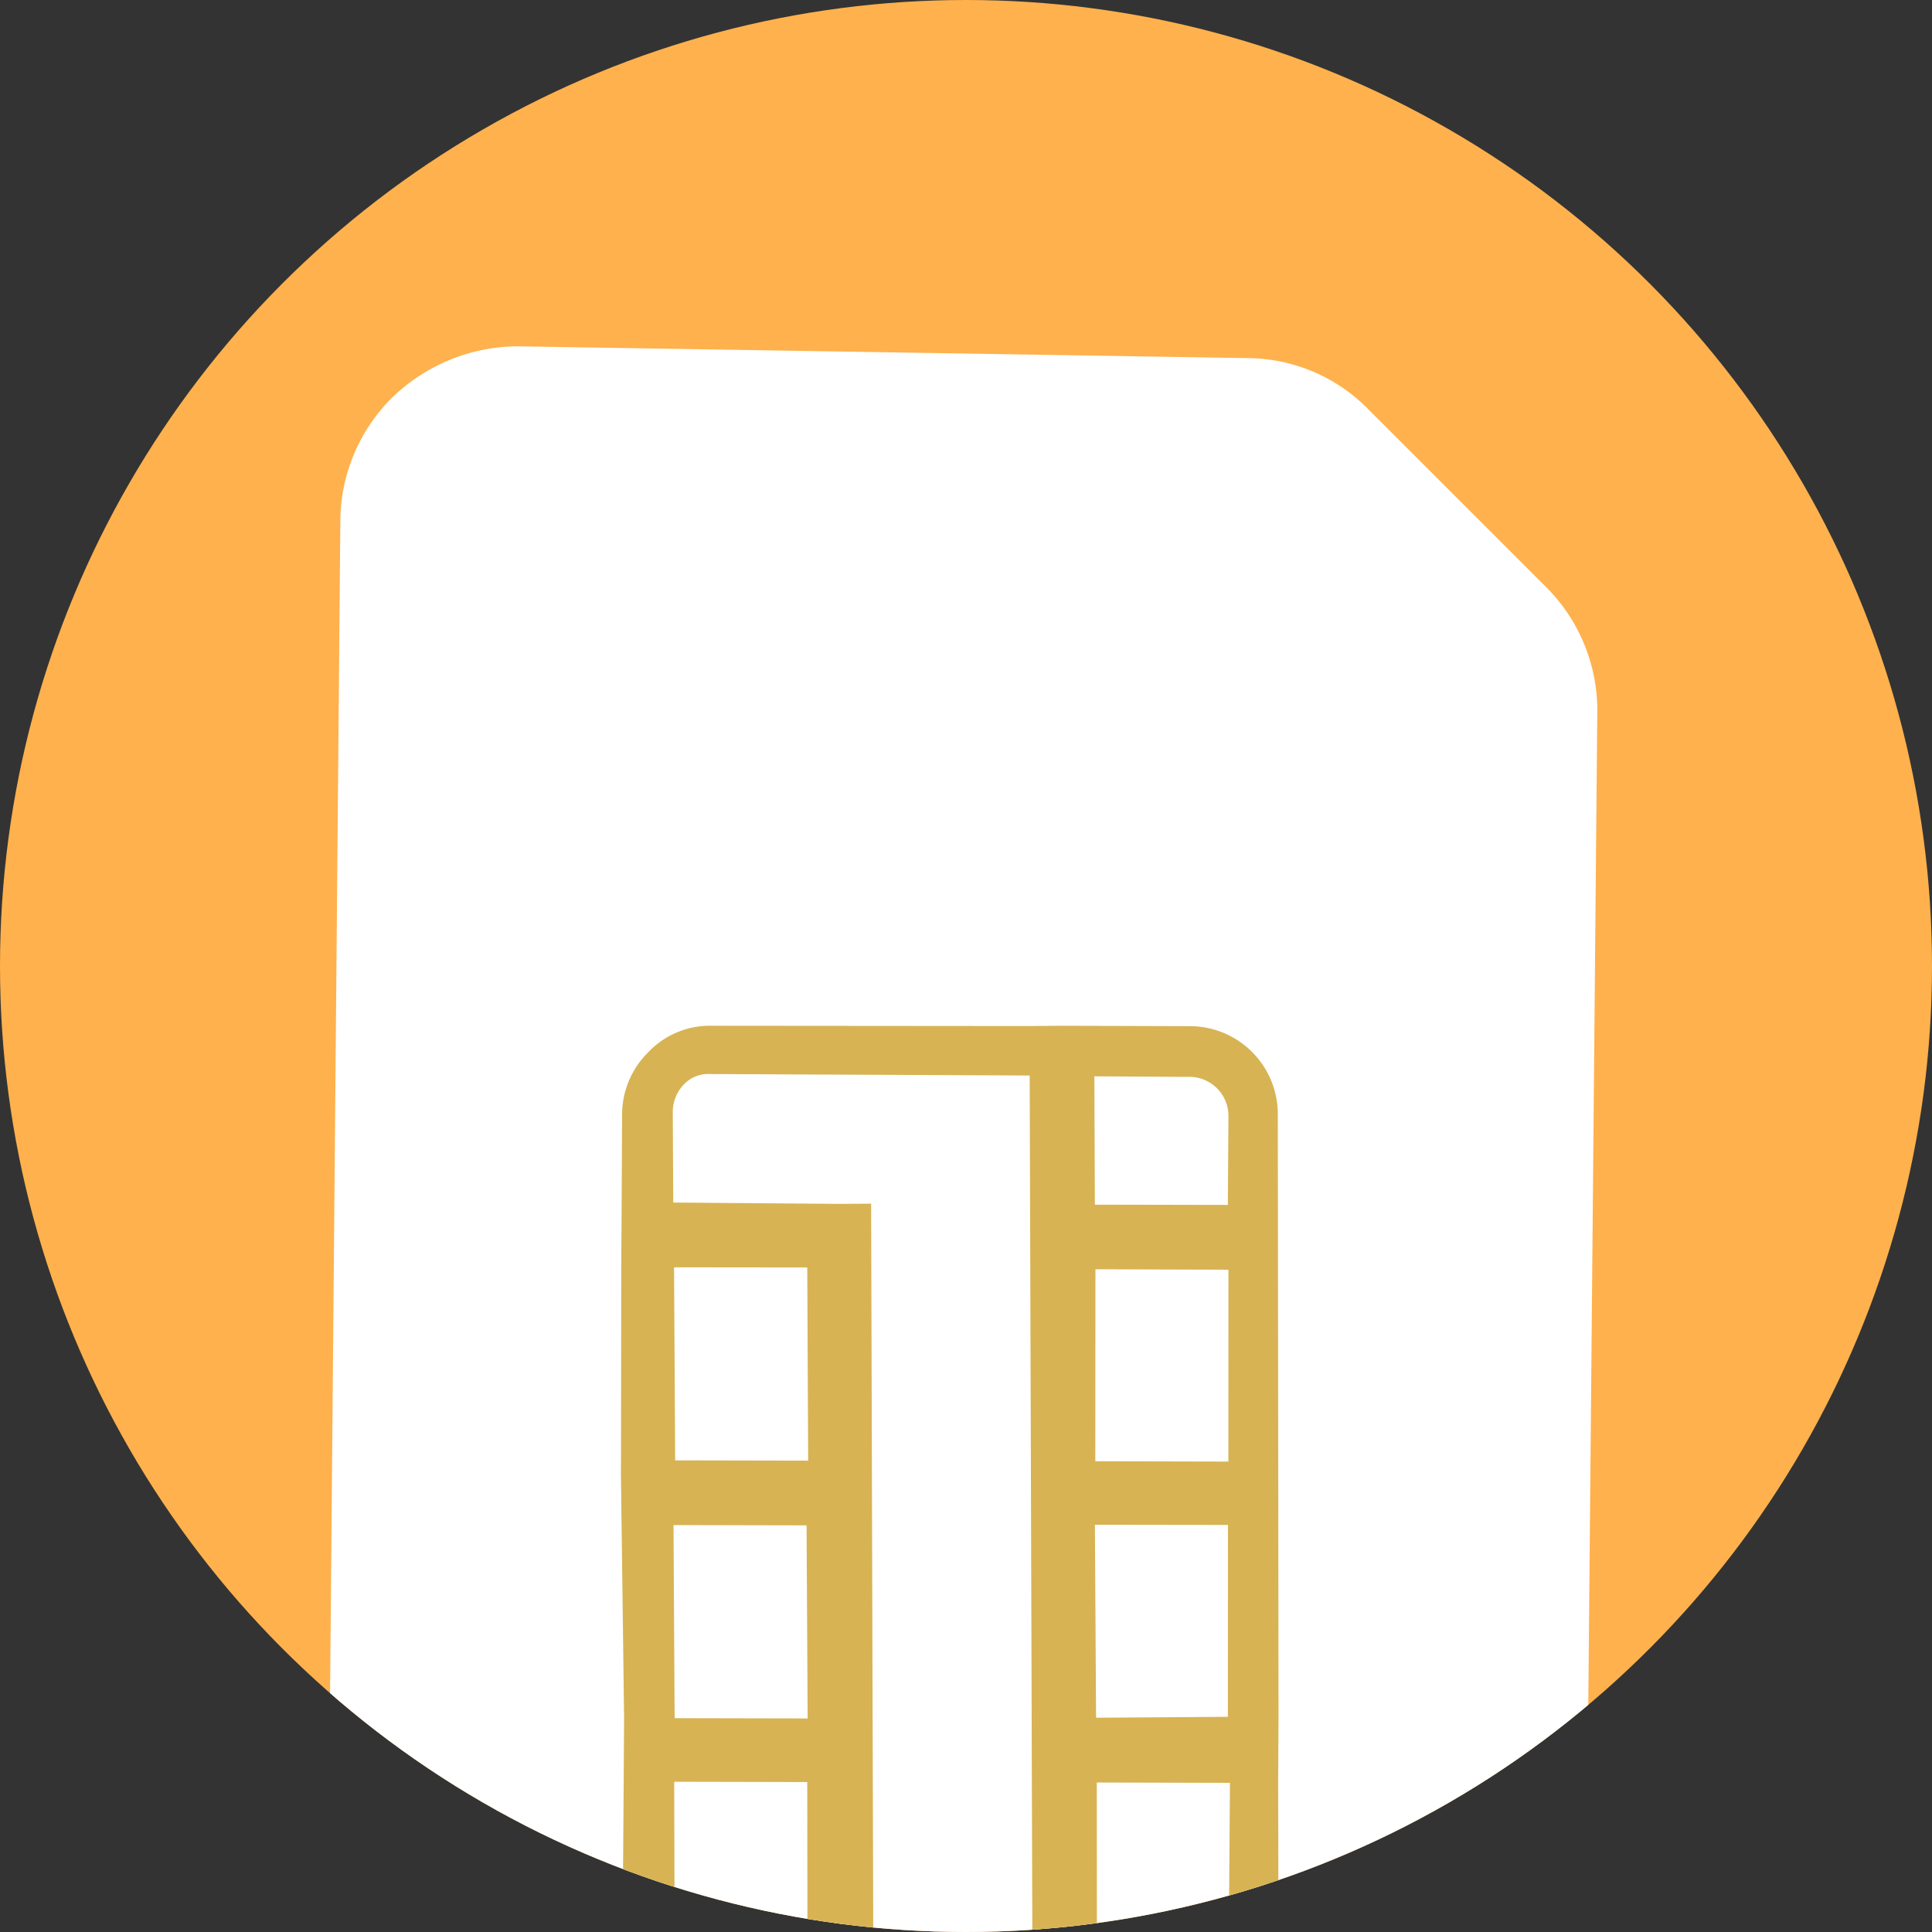 <svg xmlns="http://www.w3.org/2000/svg" xmlns:xlink="http://www.w3.org/1999/xlink" width="36" height="36" viewBox="0 0 36 36"><rect x="0" y="0" width="36" height="36" fill="#333333" stroke="none"/><defs><style>.a{fill:#fff;}.b{fill:#ffb14d;}.c{clip-path:url(#a);}.d{fill:#d7b354;}</style><clipPath id="a"><circle class="a" cx="18" cy="18" r="18" transform="translate(-2952 -2518.5)"/></clipPath></defs><g transform="translate(2952 2518.5)"><g transform="translate(-2952 -2518.5)"><circle class="b" cx="18" cy="18" r="18"/></g><g class="c"><path class="a" d="M25.27,0a3.259,3.259,0,0,0-2.28.937L.95,22.594A3.192,3.192,0,0,0,0,24.875a3.246,3.246,0,0,0,.95,2.281L13.078,39.063a3.241,3.241,0,0,0,4.56,0L37.05,20A3.246,3.246,0,0,0,38,17.719V13a3.175,3.175,0,0,0-.887-2.219L27.613.969A3.382,3.382,0,0,0,25.27,0Z" transform="translate(-2962.577 -2493.207) rotate(-45)"/><path class="d" d="M7.955,20a1.584,1.584,0,0,1-1.186-.493L5.551,18.274l-.844-.833L2.583,15.316l-.436-.431L.492,13.22a1.639,1.639,0,0,1,0-2.342l1.624-1.6.843-.833L6.143,5.177,6.3,5.023,8.829,2.5l.844-.833L10.858.493A1.639,1.639,0,0,1,12.045,0a1.581,1.581,0,0,1,1.186.493l4.184,4.191.407.4L19.508,6.78a1.64,1.64,0,0,1,0,2.343l-7.931,7.95-.843.833-1.593,1.6A1.636,1.636,0,0,1,7.955,20Zm.374-4.468h0L6.206,17.658l1.249,1.233a.625.625,0,0,0,.5.216.745.745,0,0,0,.5-.216l1.624-1.6L8.329,15.532ZM12.077.894a.74.74,0,0,0-.5.216l-1.187,1.2L12.545,4.5l.437.432L3.271,14.7l2.092,2.1L16.76,5.332,12.576,1.11A.626.626,0,0,0,12.077.894ZM11.7,12.111h0L9.173,14.669l1.749,1.725,2.529-2.527L11.7,12.111ZM2.771,9.954h0l-1.592,1.6A.787.787,0,0,0,1.147,12.6L2.4,13.836,4.52,11.711,2.771,9.954Zm12.3-1.2h0l-2.529,2.526,1.749,1.757,2.529-2.527L15.074,8.752ZM6.144,6.563h0L3.614,9.122l1.749,1.756L7.893,8.32,6.144,6.563Zm11.46-.37h0l-1.687,1.7,1.749,1.756,1.186-1.171a.728.728,0,0,0-.031-1.048L17.6,6.194ZM9.547,3.174h0L7.018,5.732,8.767,7.488,11.3,4.931,9.547,3.174Z" transform="translate(-2948.435 -2490.379) rotate(-45)"/></g></g></svg>